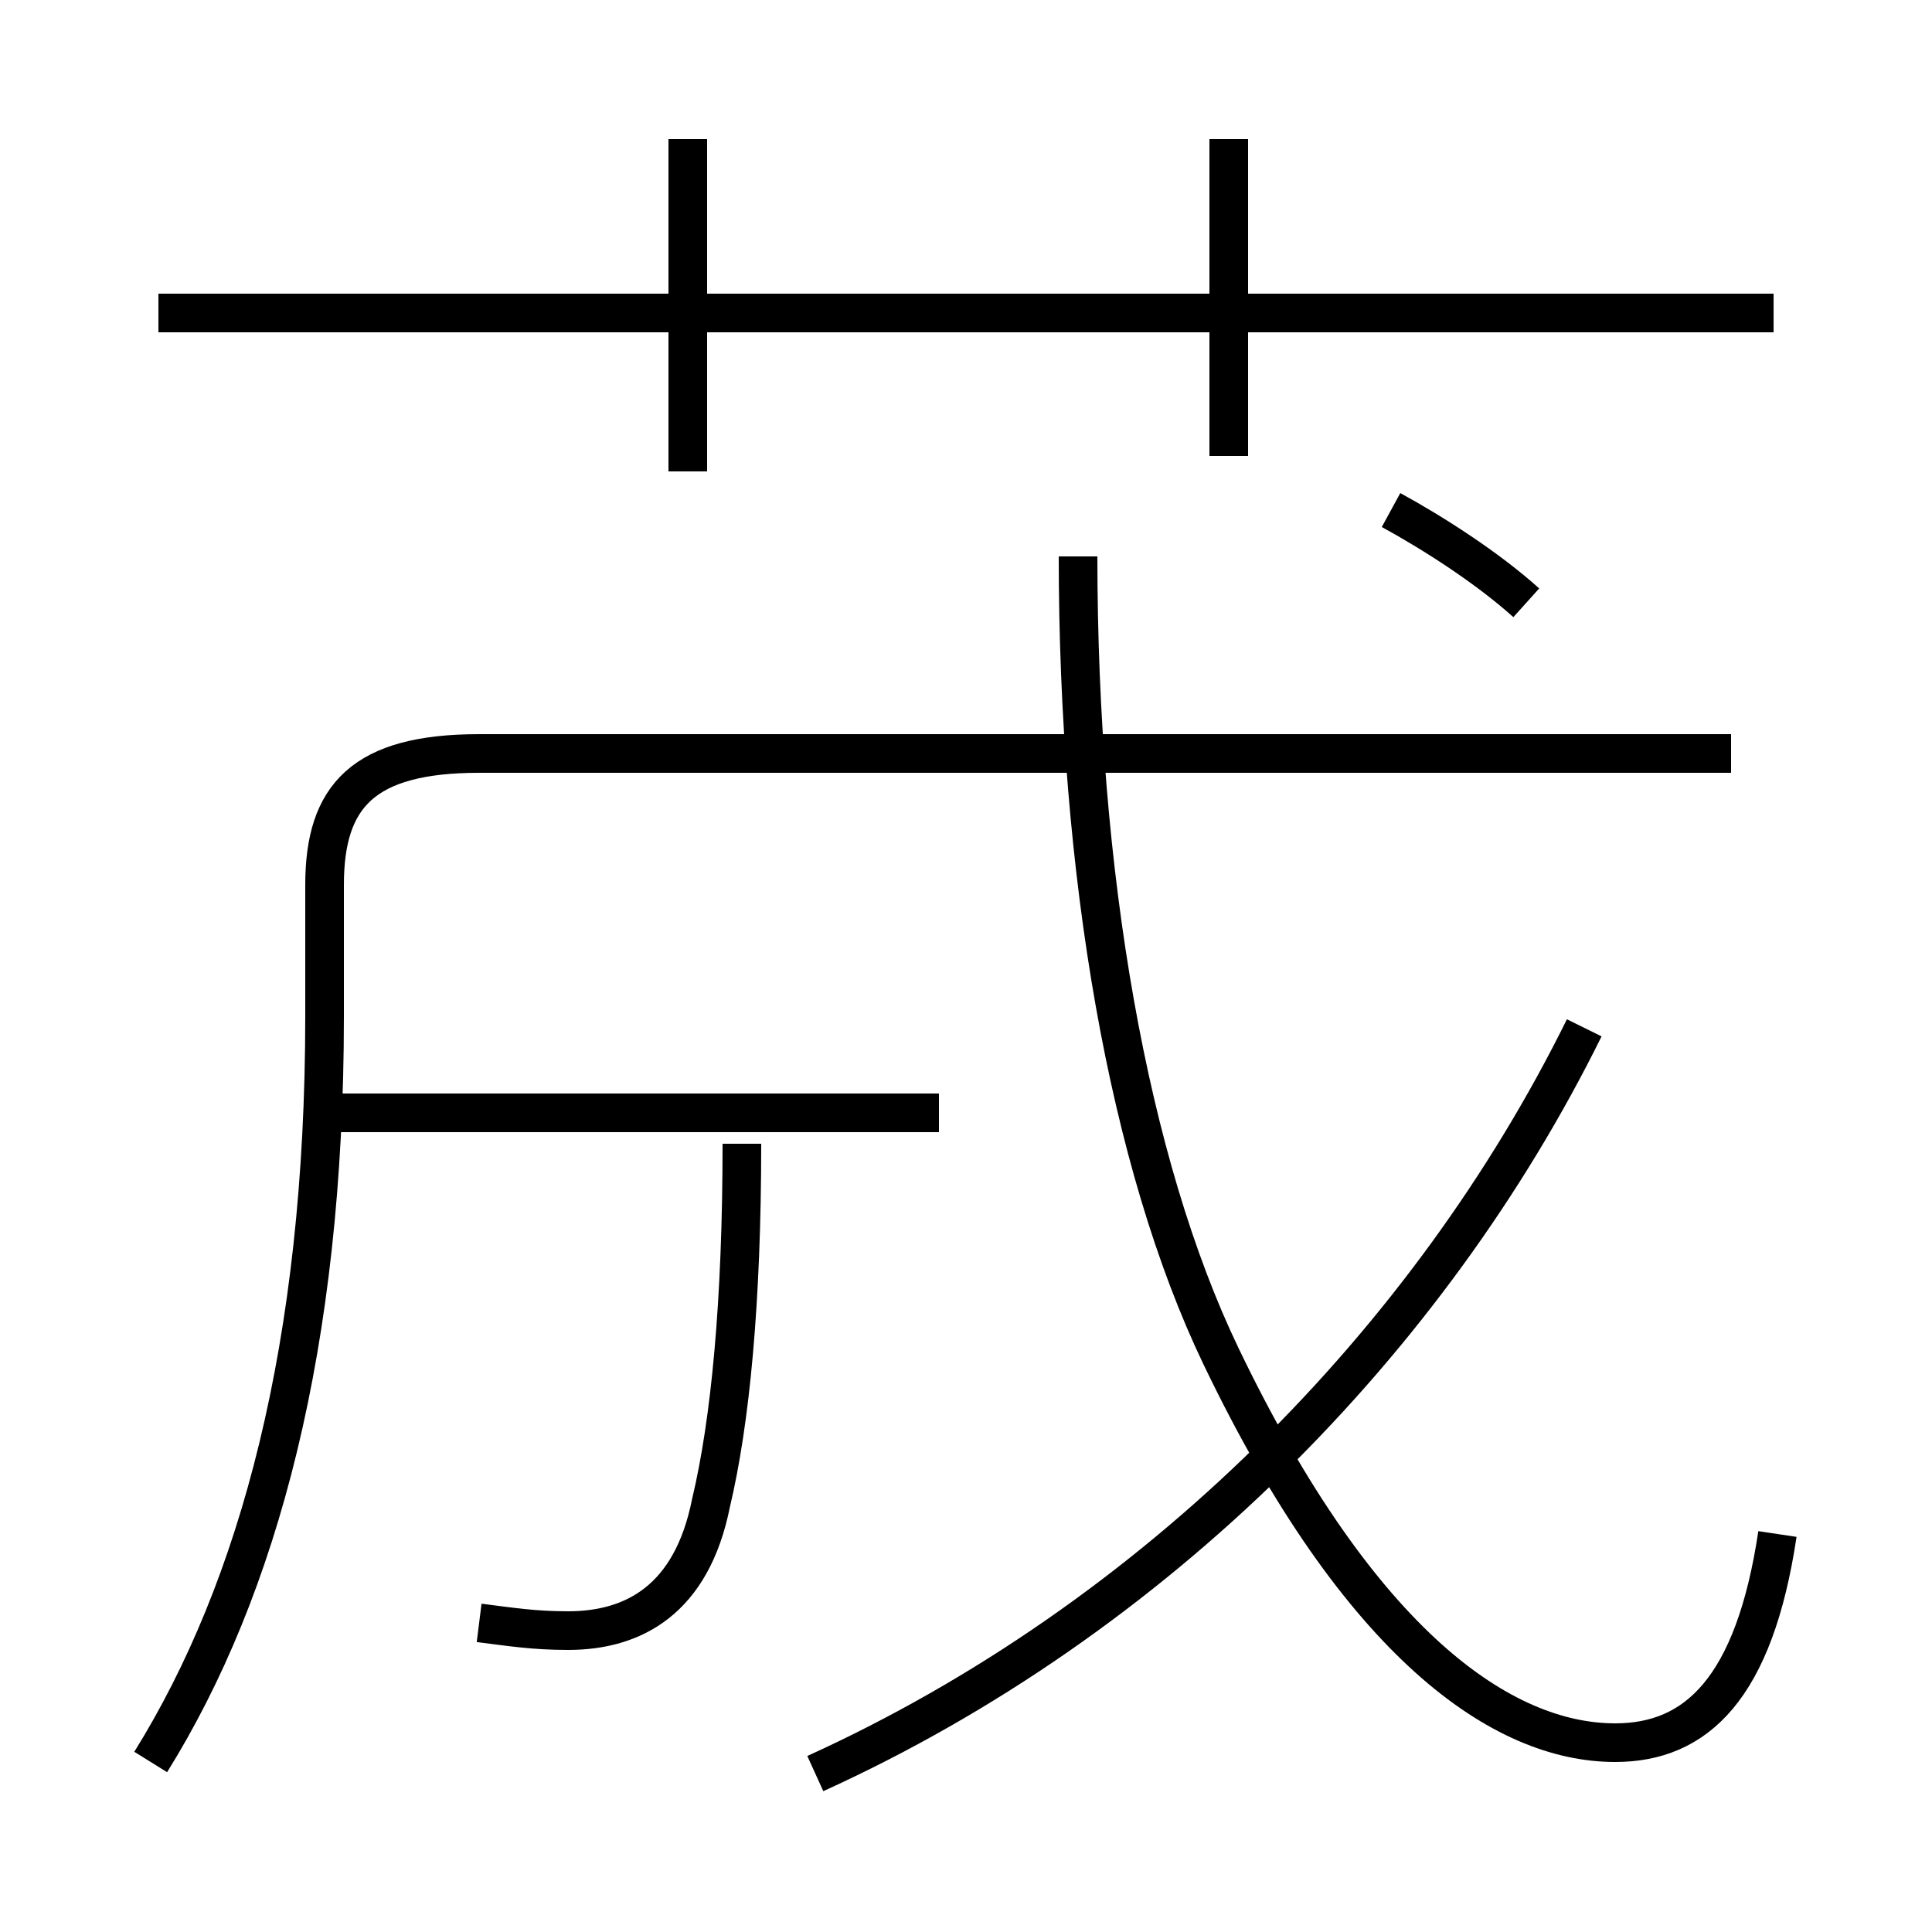 <?xml version='1.0' encoding='utf8'?>
<svg viewBox="0.0 -6.0 50.0 50.0" version="1.1" xmlns="http://www.w3.org/2000/svg">
<rect x="0.0" y="-6.0" width="50.0" height="50.0" fill="#808080" stroke="none"/>
<rect x="-1000" y="-1000" width="2000" height="2000" stroke="white" fill="white"/>
<g style="fill:white;stroke:#000000;  stroke-width:1">
<path d="M 3.9 1.6 C 6.7 -2.9 8.4 -9.2 8.4 -17.7 L 8.4 -21.1 C 8.4 -23.4 9.4 -24.5 12.4 -24.5 L 44.8 -24.5 M 12.4 -2.0 C 13.2 -1.9 13.8 -1.8 14.7 -1.8 C 16.4 -1.8 17.9 -2.6 18.4 -5.1 C 18.9 -7.2 19.2 -10.3 19.2 -14.4 M 24.3 -15.2 L 8.2 -15.2 M 21.1 1.9 C 29.9 -2.1 37.0 -9.3 41.0 -17.4 M 46.0 -4.3 C 45.4 -0.3 43.9 1.1 41.8 1.1 C 38.9 1.1 35.2 -1.4 31.6 -8.9 C 29.2 -13.9 27.9 -21.4 27.9 -29.6 M 17.8 -31.8 L 17.8 -40.4 M 45.9 -35.9 L 4.1 -35.9 M 39.5 -28.4 C 38.5 -29.3 37.1 -30.2 36.0 -30.8 M 31.8 -32.2 L 31.8 -40.4" transform="translate(0.0 38.0)" />
</g>
</svg>